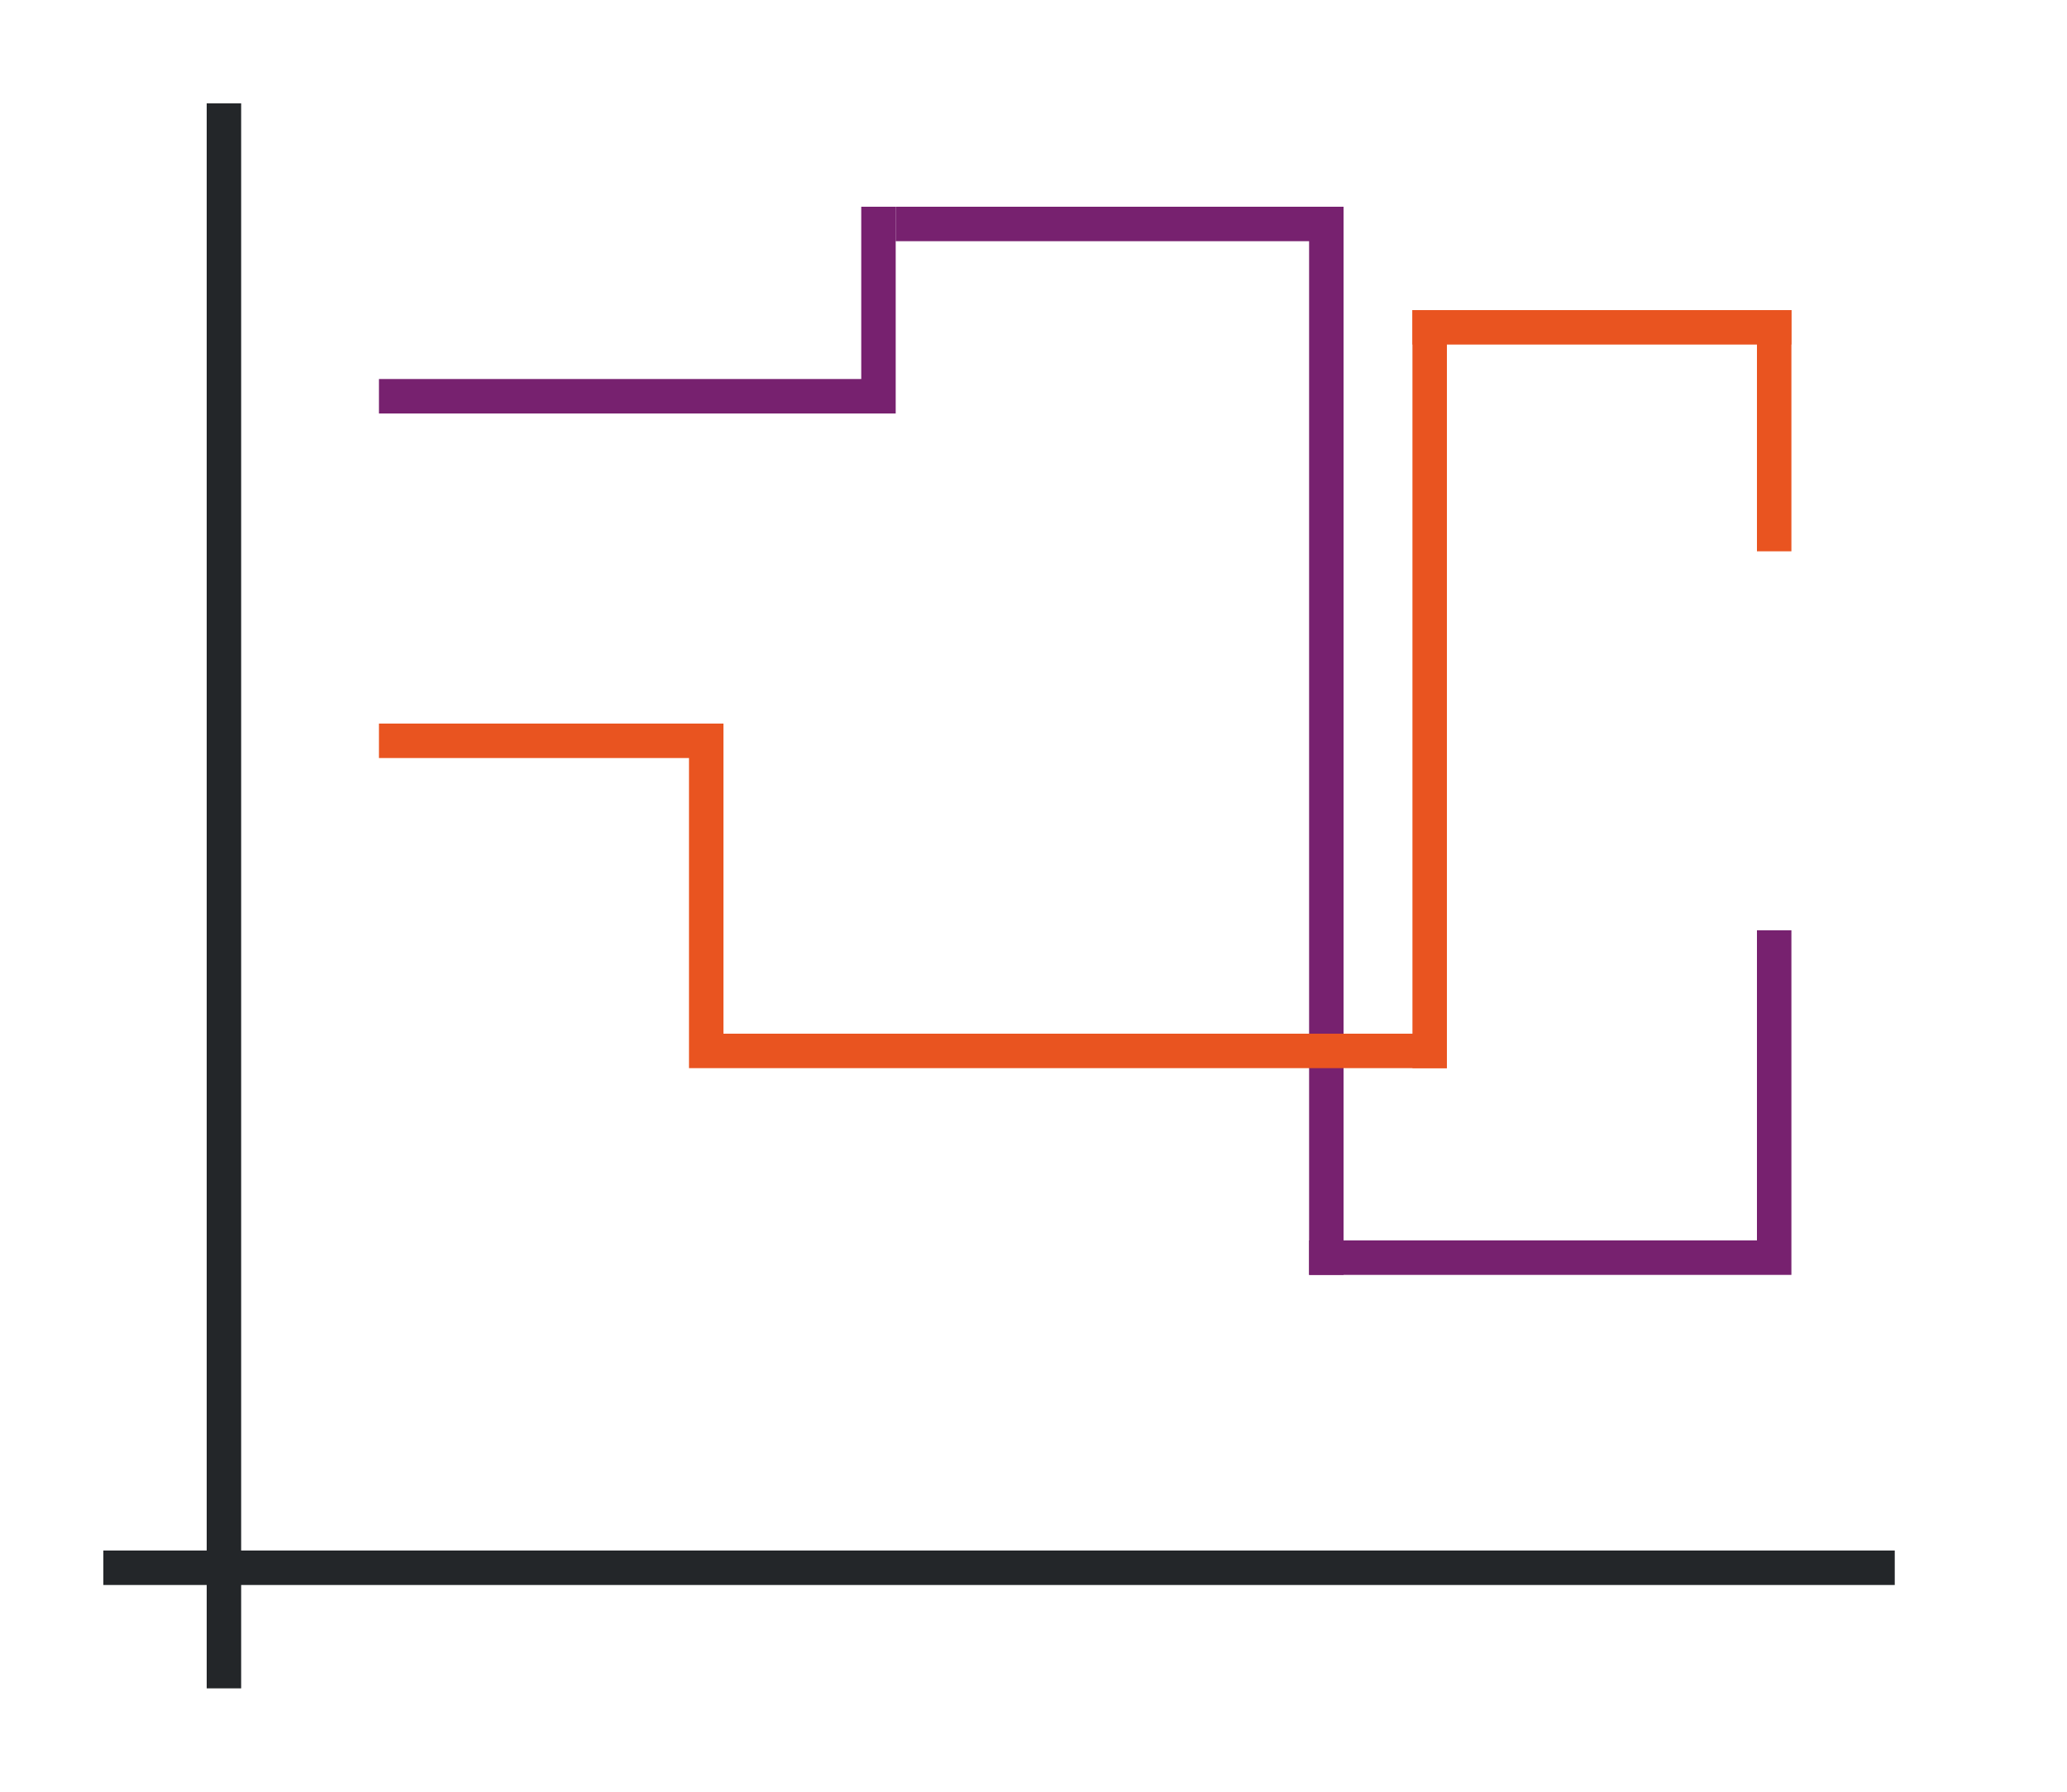 <svg height="52" width="60" xmlns="http://www.w3.org/2000/svg"><path d="M0 0h60v52H0z" fill="#fff"/><path d="M3 45h52v1H3z" fill="#232629"/><path d="M6 3h1v46H6z" fill="#232629"/><g fill="#77216F"><path d="M11 11h15v1H11zM25 6h1v5h-1zM38 6h1v31h-1z"/><path d="M26 6h13v1H26zM38 36h14v1H38zM51 27h1v9h-1z"/></g><g fill="#e95420"><path d="M11 21h10v1H11zM20 22h1v9h-1zM21 30h21v1H21z"/><path d="M41 9h1v22h-1z"/><path d="M41 9h11v1H41z"/><path d="M51 9h1v7h-1z"/></g></svg>